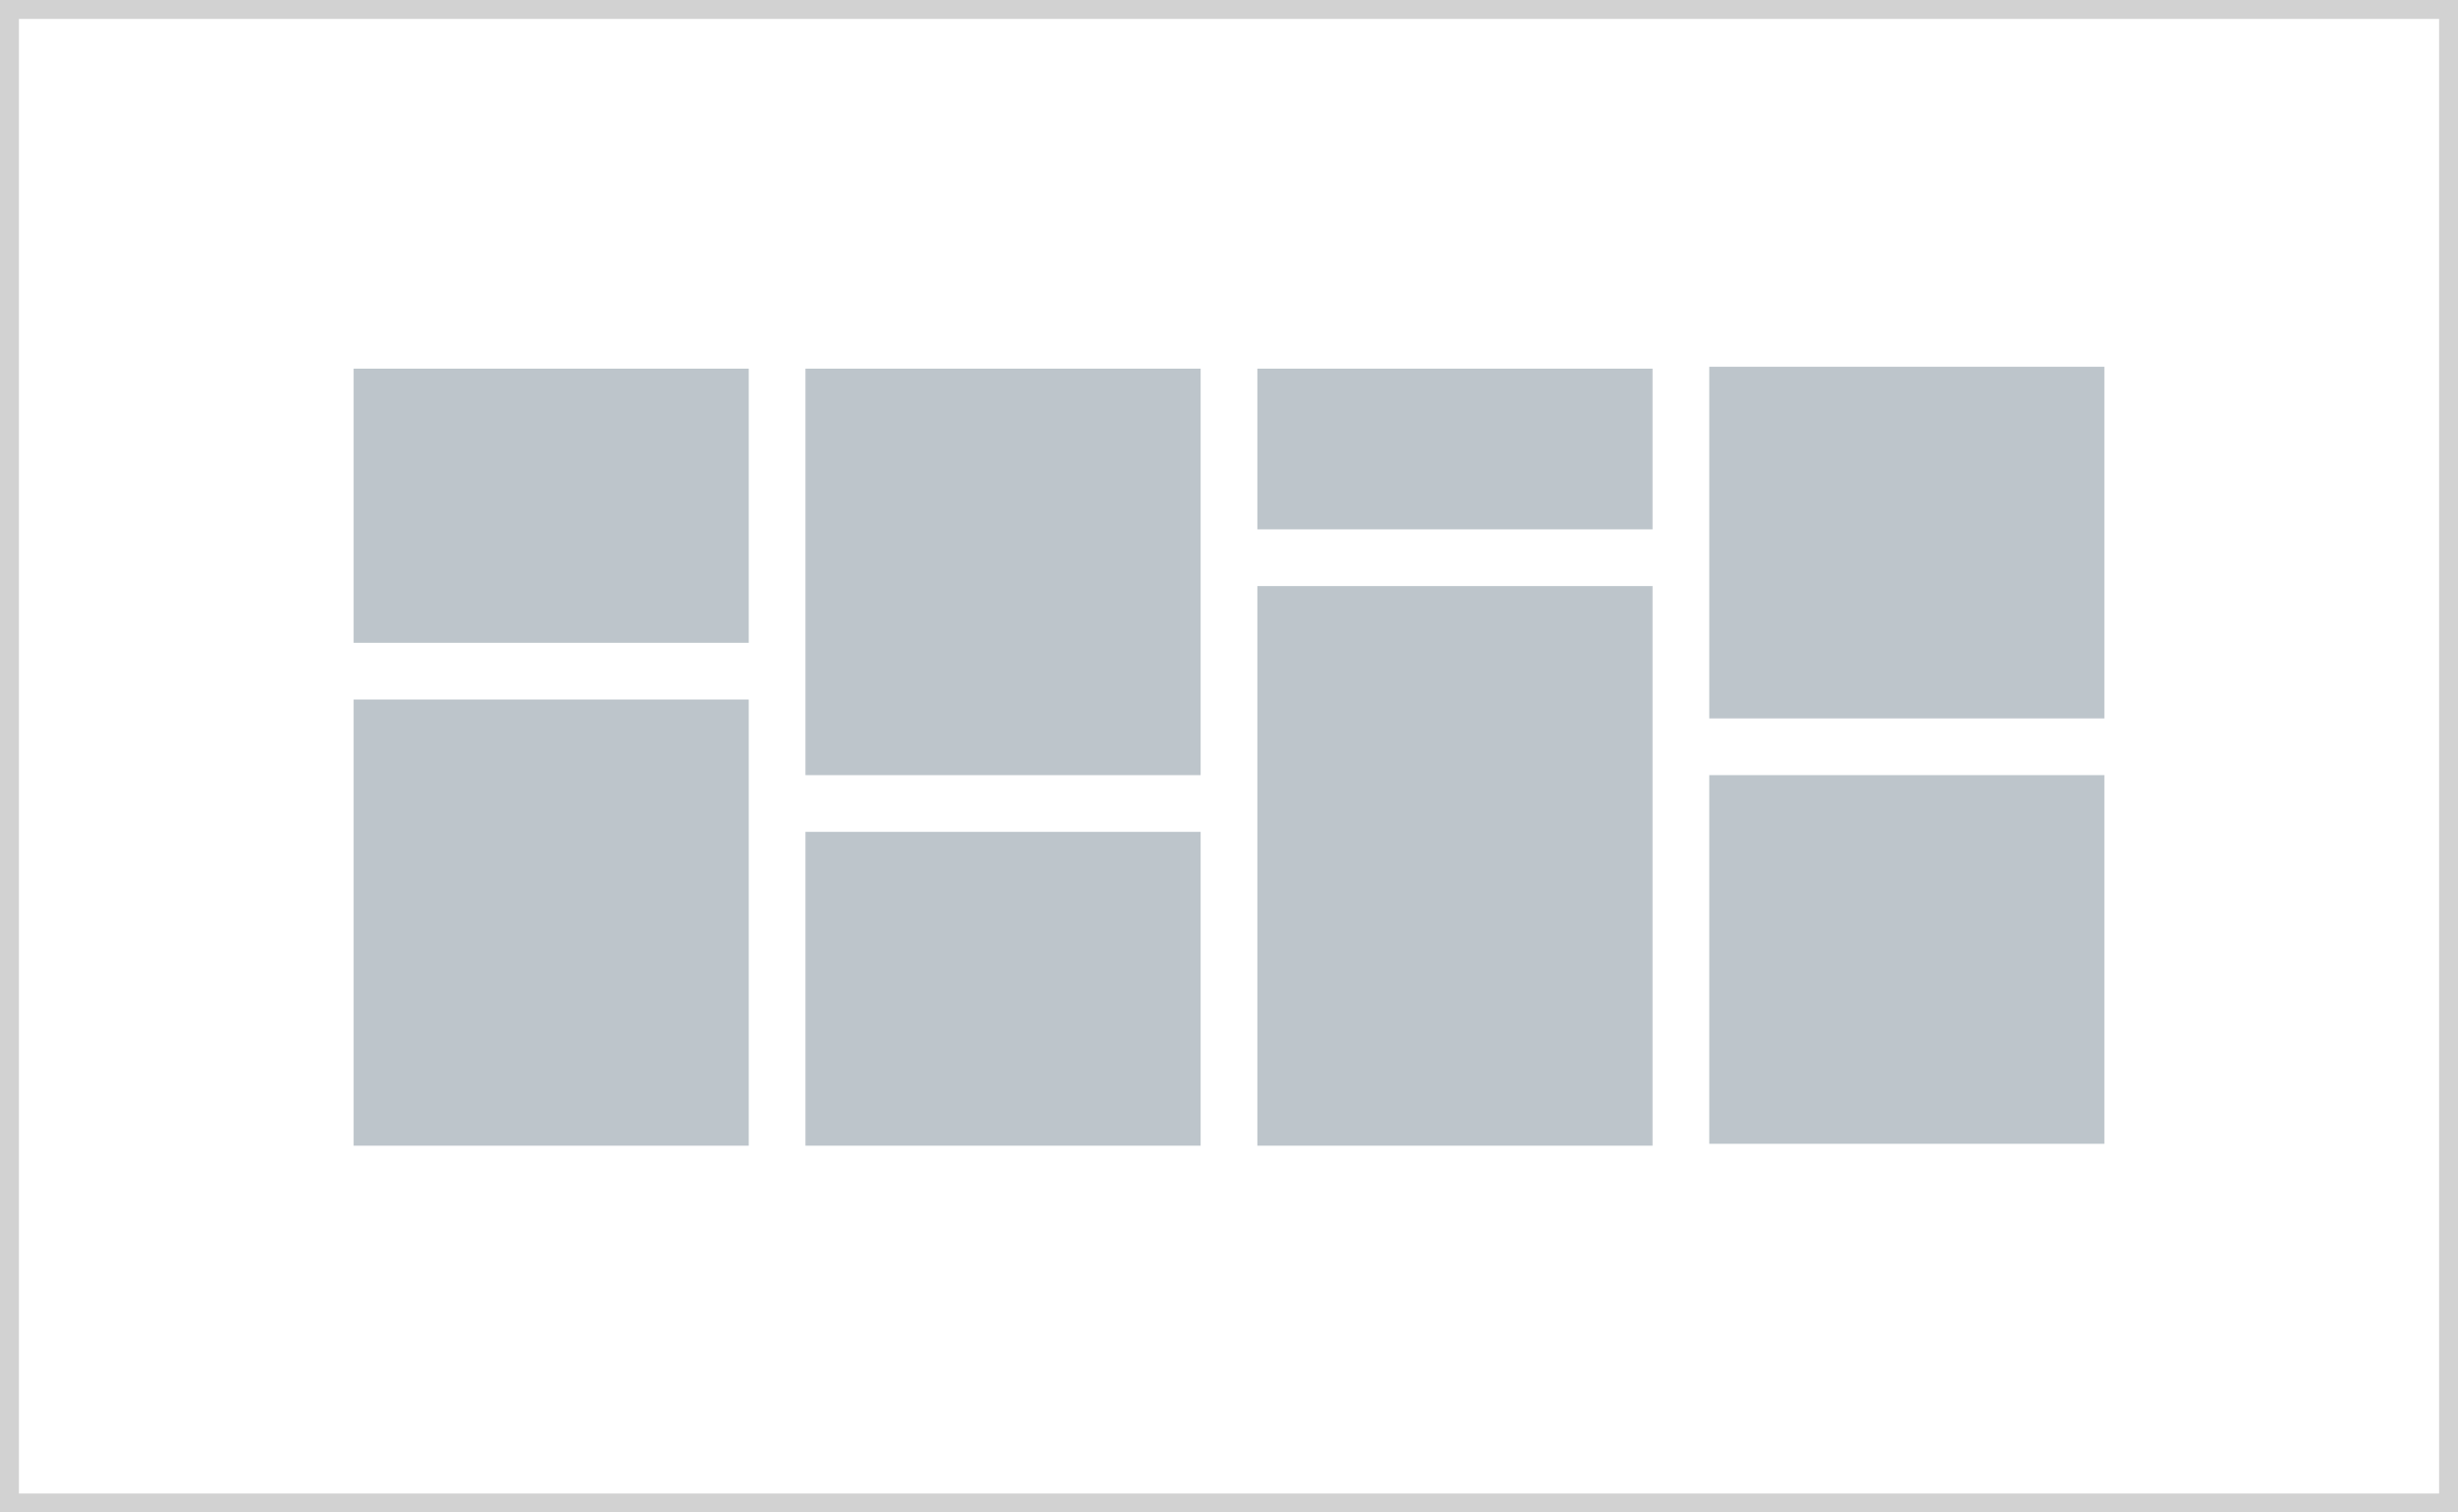 <?xml version="1.0" encoding="utf-8"?>
<!-- Generator: Adobe Illustrator 25.4.1, SVG Export Plug-In . SVG Version: 6.00 Build 0)  -->
<svg version="1.1" id="Layer_1" xmlns="http://www.w3.org/2000/svg" xmlns:xlink="http://www.w3.org/1999/xlink" x="0px" y="0px"
	 viewBox="0 0 130 80" style="enable-background:new 0 0 130 80;" xml:space="preserve">
<style type="text/css">
	.st0{fill:#BDC5CB;}
	.st1{fill:none;stroke:#D2D2D2;stroke-miterlimit:10;}
</style>
<rect x="18.7" y="19.5" class="st0" width="20.9" height="14.5"/>
<rect x="42.6" y="19.5" class="st0" width="20.9" height="21.5"/>
<rect x="66.5" y="19.5" class="st0" width="20.9" height="8.5"/>
<rect x="90.4" y="19.4" class="st0" width="20.9" height="18.6"/>
<rect x="18.7" y="37" class="st0" width="20.9" height="23.6"/>
<rect x="42.6" y="44" class="st0" width="20.9" height="16.6"/>
<rect x="66.5" y="31" class="st0" width="20.9" height="29.6"/>
<rect x="90.4" y="41" class="st0" width="20.9" height="19.5"/>
<rect x="0.5" y="0.5" class="st1" width="129" height="79"/>
</svg>
